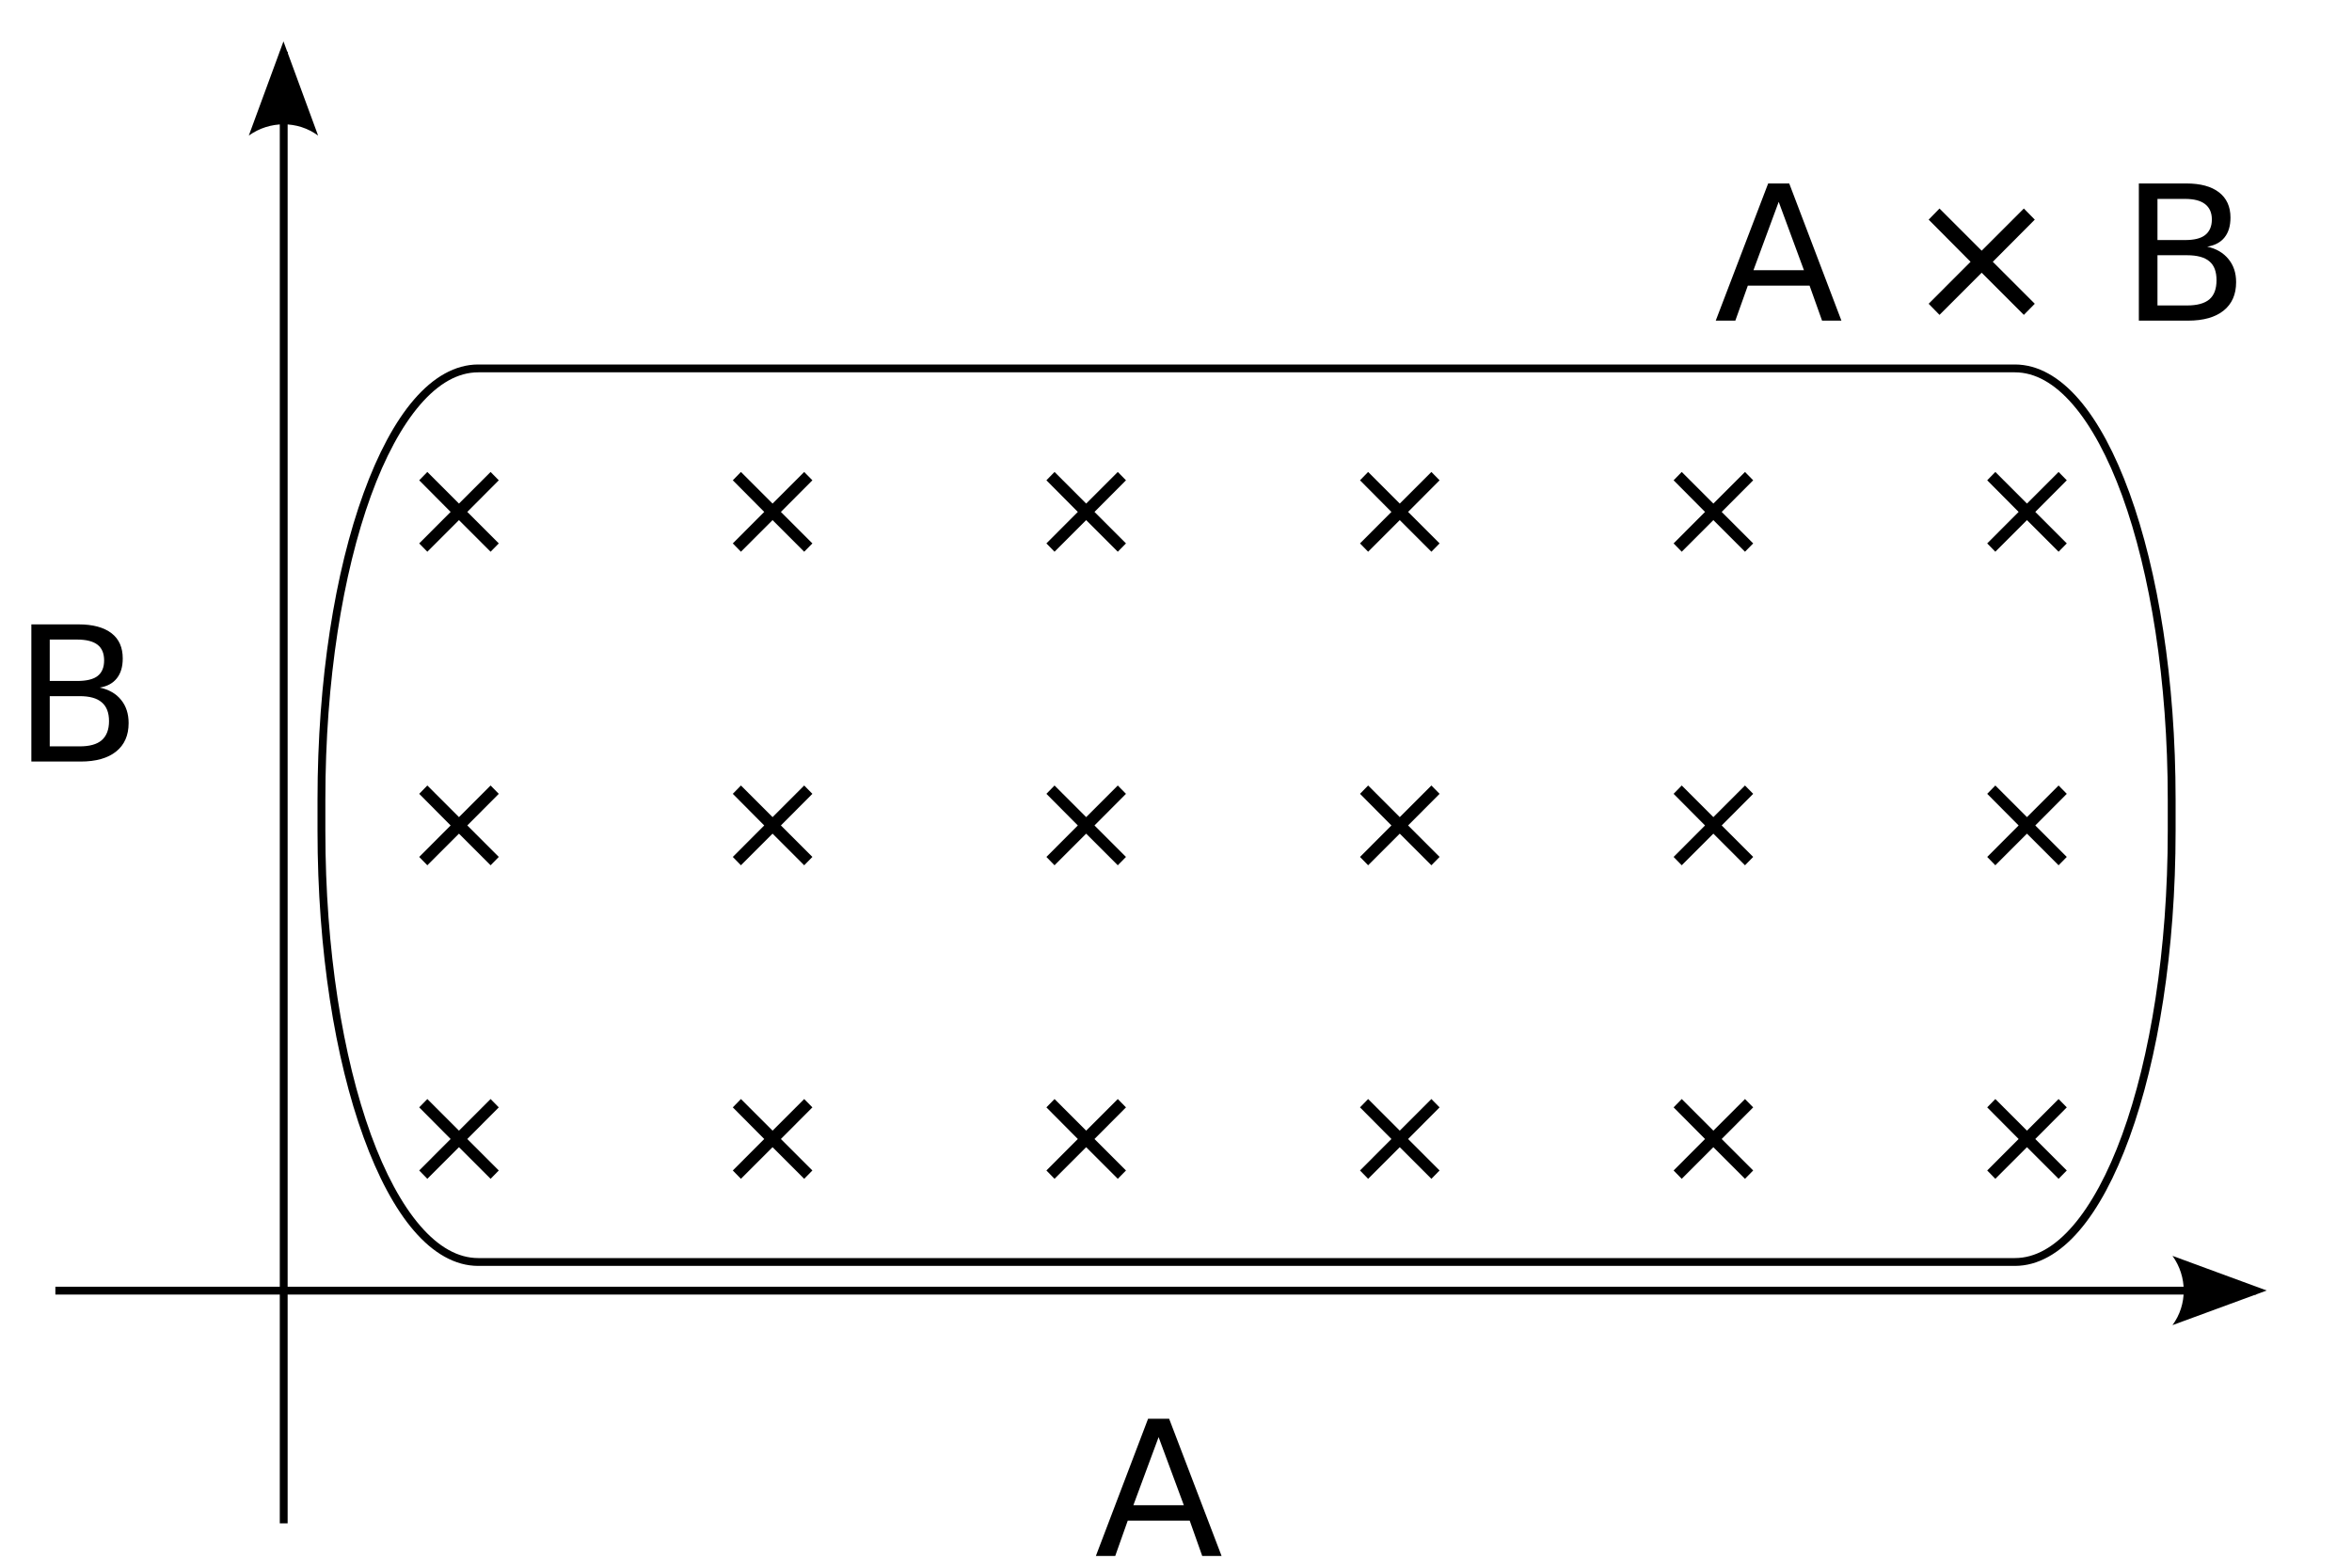 <?xml version="1.0" encoding="UTF-8" standalone="no"?>
<!-- Created with Inkscape (http://www.inkscape.org/) -->

<svg
   xmlns:dc="http://purl.org/dc/elements/1.1/"
   xmlns:cc="http://creativecommons.org/ns#"
   xmlns:rdf="http://www.w3.org/1999/02/22-rdf-syntax-ns#"
   xmlns:svg="http://www.w3.org/2000/svg"
   xmlns="http://www.w3.org/2000/svg"
   xmlns:sodipodi="http://sodipodi.sourceforge.net/DTD/sodipodi-0.dtd"
   xmlns:inkscape="http://www.inkscape.org/namespaces/inkscape"
   width="300"
   height="200"
   id="svg2"
   version="1.1"
   inkscape:version="0.48.0 r9654"
   sodipodi:docname="2011-(02)feb-02, 07.svg">
  <defs
     id="defs4" />
  <sodipodi:namedview
     id="base"
     pagecolor="#ffffff"
     bordercolor="#666666"
     borderopacity="1.0"
     inkscape:pageopacity="0.0"
     inkscape:pageshadow="2"
     inkscape:zoom="1"
     inkscape:cx="314.08031"
     inkscape:cy="-24.034959"
     inkscape:document-units="px"
     inkscape:current-layer="layer1"
     showgrid="false"
     inkscape:window-width="1589"
     inkscape:window-height="1117"
     inkscape:window-x="1600"
     inkscape:window-y="27"
     inkscape:window-maximized="1"
     showguides="true"
     inkscape:guide-bbox="true" />
  <g
     inkscape:label="Layer 1"
     inkscape:groupmode="layer"
     id="layer1">
    <path
       style="font-size:medium;font-style:normal;font-variant:normal;font-weight:normal;font-stretch:normal;text-indent:0;text-align:start;text-decoration:none;line-height:normal;letter-spacing:normal;word-spacing:normal;text-transform:none;direction:ltr;block-progression:tb;writing-mode:lr-tb;text-anchor:start;baseline-shift:baseline;color:#000000;fill:#000000;fill-opacity:1;stroke:none;stroke-width:1px;marker:none;visibility:visible;display:inline;overflow:visible;enable-background:accumulate;font-family:Sans;-inkscape-font-specification:Sans"
       d="m 35.688,6.594 0,187.75 1,0 0,-187.75 -1,0 z"
       id="path2995" />
    <path
       style="font-size:12px;fill-rule:evenodd;stroke-width:0.625;stroke-linejoin:round"
       d="M 31.736,17.297 36.156,5.278 40.575,17.297 c -2.609,-1.92 -6.179,-1.909 -8.839,0 z"
       id="path4689" />
    <path
       style="font-size:medium;font-style:normal;font-variant:normal;font-weight:normal;font-stretch:normal;text-indent:0;text-align:start;text-decoration:none;line-height:normal;letter-spacing:normal;word-spacing:normal;text-transform:none;direction:ltr;block-progression:tb;writing-mode:lr-tb;text-anchor:start;baseline-shift:baseline;color:#000000;fill:#000000;fill-opacity:1;stroke:none;stroke-width:1px;marker:none;visibility:visible;display:inline;overflow:visible;enable-background:accumulate;font-family:Sans;-inkscape-font-specification:Sans"
       d="m 7.062,164.156 0,1 280.719,0 0,-1 -280.719,0 z"
       id="path2997" />
    <path
       style="font-size:12px;fill-rule:evenodd;stroke-width:0.625;stroke-linejoin:round"
       d="m 277.102,160.218 12.018,4.42 -12.018,4.419 c 1.92,-2.609 1.909,-6.179 0,-8.839 z"
       id="path4681" />
    <path
       style="font-size:24px;font-style:normal;font-weight:normal;line-height:125%;letter-spacing:0px;word-spacing:0px;fill:#000000;fill-opacity:1;stroke:none;font-family:Sans"
       d="M 4 79.656 L 4 97.156 L 10.281 97.156 C 12.242 97.156 13.75 96.727 14.812 95.875 C 15.875 95.023 16.406 93.813 16.406 92.25 C 16.406 91.063 16.086 90.07 15.438 89.281 C 14.797 88.484 13.883 87.969 12.719 87.719 C 13.687 87.563 14.406 87.164 14.906 86.531 C 15.406 85.898 15.656 85.07 15.656 84 C 15.656 82.617 15.195 81.531 14.219 80.781 C 13.242 80.031 11.836 79.656 10.031 79.656 L 4 79.656 z M 6.344 81.594 L 9.844 81.594 C 11 81.594 11.875 81.813 12.438 82.25 C 13.008 82.688 13.281 83.367 13.281 84.25 C 13.281 85.141 13.008 85.813 12.438 86.25 C 11.875 86.68 11 86.875 9.844 86.875 L 6.344 86.875 L 6.344 81.594 z M 6.344 88.812 L 10.156 88.812 C 11.43 88.813 12.359 89.07 12.969 89.594 C 13.586 90.109 13.906 90.906 13.906 92 C 13.906 93.086 13.586 93.906 12.969 94.438 C 12.359 94.961 11.43 95.219 10.156 95.219 L 6.344 95.219 L 6.344 88.812 z "
       id="path4608" />
    <path
       style="font-size:24px;font-style:normal;font-weight:normal;line-height:125%;letter-spacing:0px;word-spacing:0px;fill:#000000;fill-opacity:1;stroke:none;font-family:Sans"
       d="M 146.438 181 L 139.781 198.5 L 142.25 198.5 L 143.844 194 L 151.75 194 L 153.344 198.5 L 155.812 198.5 L 149.125 181 L 146.438 181 z M 147.781 183.344 L 151 192.031 L 144.562 192.031 L 147.781 183.344 z "
       id="path4611" />
    <path
       style="font-size:24px;font-style:normal;font-weight:normal;line-height:125%;letter-spacing:0px;word-spacing:0px;fill:#000000;fill-opacity:1;stroke:none;font-family:Sans"
       d="M 225.531 23.406 L 218.844 40.906 L 221.344 40.906 L 222.938 36.438 L 230.812 36.438 L 232.406 40.906 L 234.875 40.906 L 228.219 23.406 L 225.531 23.406 z M 226.875 25.75 L 230.094 34.469 L 223.656 34.469 L 226.875 25.75 z "
       id="path4614" />
    <path
       style="font-size:24px;font-style:normal;font-weight:normal;line-height:125%;letter-spacing:0px;word-spacing:0px;fill:#000000;fill-opacity:1;stroke:none;font-family:Sans"
       d="m 259.538,28.02 -5.355,5.379 5.355,5.355 -1.395,1.418 -5.379,-5.379 -5.379,5.379 -1.383,-1.418 5.344,-5.355 -5.344,-5.379 1.383,-1.418 5.379,5.379 5.379,-5.379 1.395,1.418"
       id="path4616" />
    <path
       style="font-size:24px;font-style:normal;font-weight:normal;line-height:125%;letter-spacing:0px;word-spacing:0px;fill:#000000;fill-opacity:1;stroke:none;font-family:Sans"
       d="M 272.812 23.406 L 272.812 40.906 L 279.094 40.906 C 281.055 40.906 282.562 40.477 283.625 39.625 C 284.687 38.773 285.219 37.563 285.219 36 C 285.219 34.813 284.898 33.852 284.25 33.062 C 283.609 32.266 282.695 31.719 281.531 31.469 C 282.5 31.313 283.25 30.914 283.75 30.281 C 284.25 29.648 284.5 28.82 284.5 27.75 C 284.5 26.367 284.008 25.281 283.031 24.531 C 282.055 23.781 280.68 23.406 278.875 23.406 L 272.812 23.406 z M 275.188 25.375 L 278.688 25.375 C 279.844 25.375 280.687 25.594 281.25 26.031 C 281.82 26.469 282.125 27.117 282.125 28 C 282.125 28.891 281.82 29.563 281.25 30 C 280.687 30.43 279.844 30.625 278.688 30.625 L 275.188 30.625 L 275.188 25.375 z M 275.188 32.562 L 278.969 32.562 C 280.242 32.563 281.203 32.82 281.812 33.344 C 282.43 33.859 282.719 34.656 282.719 35.75 C 282.719 36.836 282.43 37.656 281.812 38.188 C 281.203 38.711 280.242 38.969 278.969 38.969 L 275.188 38.969 L 275.188 32.562 z "
       id="path4618" />
    <path
       style="font-size:18px;font-style:normal;font-weight:normal;line-height:125%;letter-spacing:0px;word-spacing:0px;fill:#000000;fill-opacity:1;stroke:none;font-family:Sans"
       d="m 63.621,141.274 -4.017,4.034 4.017,4.017 -1.046,1.063 -4.034,-4.034 -4.034,4.034 -1.037,-1.063 4.008,-4.017 -4.008,-4.034 1.037,-1.063 4.034,4.034 4.034,-4.034 1.046,1.063"
       id="path4621" />
    <path
       style="font-size:18px;font-style:normal;font-weight:normal;line-height:125%;letter-spacing:0px;word-spacing:0px;fill:#000000;fill-opacity:1;stroke:none;font-family:Sans"
       d="m 103.621,141.274 -4.017,4.034 4.017,4.017 -1.046,1.063 -4.034,-4.034 -4.034,4.034 -1.037,-1.063 4.008,-4.017 -4.008,-4.034 1.037,-1.063 4.034,4.034 4.034,-4.034 1.046,1.063"
       id="path4624" />
    <path
       style="font-size:18px;font-style:normal;font-weight:normal;line-height:125%;letter-spacing:0px;word-spacing:0px;fill:#000000;fill-opacity:1;stroke:none;font-family:Sans"
       d="m 143.621,141.274 -4.017,4.034 4.017,4.017 -1.046,1.063 -4.034,-4.034 -4.034,4.034 -1.037,-1.063 4.008,-4.017 -4.008,-4.034 1.037,-1.063 4.034,4.034 4.034,-4.034 1.046,1.063"
       id="path4627" />
    <path
       style="font-size:18px;font-style:normal;font-weight:normal;line-height:125%;letter-spacing:0px;word-spacing:0px;fill:#000000;fill-opacity:1;stroke:none;font-family:Sans"
       d="m 183.621,141.274 -4.017,4.034 4.017,4.017 -1.046,1.063 -4.034,-4.034 -4.034,4.034 -1.037,-1.063 4.008,-4.017 -4.008,-4.034 1.037,-1.063 4.034,4.034 4.034,-4.034 1.046,1.063"
       id="path4630" />
    <path
       style="font-size:18px;font-style:normal;font-weight:normal;line-height:125%;letter-spacing:0px;word-spacing:0px;fill:#000000;fill-opacity:1;stroke:none;font-family:Sans"
       d="m 223.621,141.274 -4.017,4.034 4.017,4.017 -1.046,1.063 -4.034,-4.034 -4.034,4.034 -1.037,-1.063 4.008,-4.017 -4.008,-4.034 1.037,-1.063 4.034,4.034 4.034,-4.034 1.046,1.063"
       id="path4633" />
    <path
       style="font-size:18px;font-style:normal;font-weight:normal;line-height:125%;letter-spacing:0px;word-spacing:0px;fill:#000000;fill-opacity:1;stroke:none;font-family:Sans"
       d="m 263.621,141.274 -4.017,4.034 4.017,4.017 -1.046,1.063 -4.034,-4.034 -4.034,4.034 -1.037,-1.063 4.008,-4.017 -4.008,-4.034 1.037,-1.063 4.034,4.034 4.034,-4.034 1.046,1.063"
       id="path4636" />
    <path
       style="font-size:18px;font-style:normal;font-weight:normal;line-height:125%;letter-spacing:0px;word-spacing:0px;fill:#000000;fill-opacity:1;stroke:none;font-family:Sans"
       d="m 63.621,101.274 -4.017,4.034 4.017,4.017 -1.046,1.063 -4.034,-4.034 -4.034,4.034 -1.037,-1.063 4.008,-4.017 -4.008,-4.034 1.037,-1.063 4.034,4.034 4.034,-4.034 1.046,1.063"
       id="path4639" />
    <path
       style="font-size:18px;font-style:normal;font-weight:normal;line-height:125%;letter-spacing:0px;word-spacing:0px;fill:#000000;fill-opacity:1;stroke:none;font-family:Sans"
       d="m 103.621,101.274 -4.017,4.034 4.017,4.017 -1.046,1.063 -4.034,-4.034 -4.034,4.034 -1.037,-1.063 4.008,-4.017 -4.008,-4.034 1.037,-1.063 4.034,4.034 4.034,-4.034 1.046,1.063"
       id="path4642" />
    <path
       style="font-size:18px;font-style:normal;font-weight:normal;line-height:125%;letter-spacing:0px;word-spacing:0px;fill:#000000;fill-opacity:1;stroke:none;font-family:Sans"
       d="m 143.621,101.274 -4.017,4.034 4.017,4.017 -1.046,1.063 -4.034,-4.034 -4.034,4.034 -1.037,-1.063 4.008,-4.017 -4.008,-4.034 1.037,-1.063 4.034,4.034 4.034,-4.034 1.046,1.063"
       id="path4645" />
    <path
       style="font-size:18px;font-style:normal;font-weight:normal;line-height:125%;letter-spacing:0px;word-spacing:0px;fill:#000000;fill-opacity:1;stroke:none;font-family:Sans"
       d="m 183.621,101.274 -4.017,4.034 4.017,4.017 -1.046,1.063 -4.034,-4.034 -4.034,4.034 -1.037,-1.063 4.008,-4.017 -4.008,-4.034 1.037,-1.063 4.034,4.034 4.034,-4.034 1.046,1.063"
       id="path4648" />
    <path
       style="font-size:18px;font-style:normal;font-weight:normal;line-height:125%;letter-spacing:0px;word-spacing:0px;fill:#000000;fill-opacity:1;stroke:none;font-family:Sans"
       d="m 223.621,101.274 -4.017,4.034 4.017,4.017 -1.046,1.063 -4.034,-4.034 -4.034,4.034 -1.037,-1.063 4.008,-4.017 -4.008,-4.034 1.037,-1.063 4.034,4.034 4.034,-4.034 1.046,1.063"
       id="path4651" />
    <path
       style="font-size:18px;font-style:normal;font-weight:normal;line-height:125%;letter-spacing:0px;word-spacing:0px;fill:#000000;fill-opacity:1;stroke:none;font-family:Sans"
       d="m 263.621,101.274 -4.017,4.034 4.017,4.017 -1.046,1.063 -4.034,-4.034 -4.034,4.034 -1.037,-1.063 4.008,-4.017 -4.008,-4.034 1.037,-1.063 4.034,4.034 4.034,-4.034 1.046,1.063"
       id="path4654" />
    <path
       style="font-size:18px;font-style:normal;font-weight:normal;line-height:125%;letter-spacing:0px;word-spacing:0px;fill:#000000;fill-opacity:1;stroke:none;font-family:Sans"
       d="m 63.621,61.274 -4.017,4.034 4.017,4.017 -1.046,1.063 -4.034,-4.034 -4.034,4.034 -1.037,-1.063 4.008,-4.017 -4.008,-4.034 1.037,-1.063 4.034,4.034 4.034,-4.034 1.046,1.063"
       id="path4657" />
    <path
       style="font-size:18px;font-style:normal;font-weight:normal;line-height:125%;letter-spacing:0px;word-spacing:0px;fill:#000000;fill-opacity:1;stroke:none;font-family:Sans"
       d="m 103.621,61.274 -4.017,4.034 4.017,4.017 -1.046,1.063 -4.034,-4.034 -4.034,4.034 -1.037,-1.063 4.008,-4.017 -4.008,-4.034 1.037,-1.063 4.034,4.034 4.034,-4.034 1.046,1.063"
       id="path4660" />
    <path
       style="font-size:18px;font-style:normal;font-weight:normal;line-height:125%;letter-spacing:0px;word-spacing:0px;fill:#000000;fill-opacity:1;stroke:none;font-family:Sans"
       d="m 143.621,61.274 -4.017,4.034 4.017,4.017 -1.046,1.063 -4.034,-4.034 -4.034,4.034 -1.037,-1.063 4.008,-4.017 -4.008,-4.034 1.037,-1.063 4.034,4.034 4.034,-4.034 1.046,1.063"
       id="path4663" />
    <path
       style="font-size:18px;font-style:normal;font-weight:normal;line-height:125%;letter-spacing:0px;word-spacing:0px;fill:#000000;fill-opacity:1;stroke:none;font-family:Sans"
       d="m 183.621,61.274 -4.017,4.034 4.017,4.017 -1.046,1.063 -4.034,-4.034 -4.034,4.034 -1.037,-1.063 4.008,-4.017 -4.008,-4.034 1.037,-1.063 4.034,4.034 4.034,-4.034 1.046,1.063"
       id="path4666" />
    <path
       style="font-size:18px;font-style:normal;font-weight:normal;line-height:125%;letter-spacing:0px;word-spacing:0px;fill:#000000;fill-opacity:1;stroke:none;font-family:Sans"
       d="m 223.621,61.274 -4.017,4.034 4.017,4.017 -1.046,1.063 -4.034,-4.034 -4.034,4.034 -1.037,-1.063 4.008,-4.017 -4.008,-4.034 1.037,-1.063 4.034,4.034 4.034,-4.034 1.046,1.063"
       id="path4669" />
    <path
       style="font-size:18px;font-style:normal;font-weight:normal;line-height:125%;letter-spacing:0px;word-spacing:0px;fill:#000000;fill-opacity:1;stroke:none;font-family:Sans"
       d="m 263.621,61.274 -4.017,4.034 4.017,4.017 -1.046,1.063 -4.034,-4.034 -4.034,4.034 -1.037,-1.063 4.008,-4.017 -4.008,-4.034 1.037,-1.063 4.034,4.034 4.034,-4.034 1.046,1.063"
       id="path4672" />
    <path
       style="font-size:medium;font-style:normal;font-variant:normal;font-weight:normal;font-stretch:normal;text-indent:0;text-align:start;text-decoration:none;line-height:normal;letter-spacing:normal;word-spacing:normal;text-transform:none;direction:ltr;block-progression:tb;writing-mode:lr-tb;text-anchor:start;baseline-shift:baseline;color:#000000;fill:#000000;fill-opacity:1;stroke:none;stroke-width:1;marker:none;visibility:visible;display:inline;overflow:visible;enable-background:accumulate;font-family:Sans;-inkscape-font-specification:Sans"
       d="M 61 46.5 C 58.046 46.5 55.266 48.125 52.812 50.969 C 50.359 53.813 48.197 57.897 46.375 62.906 C 42.732 72.925 40.5 86.716 40.5 102 L 40.5 106 C 40.5 121.284 42.732 135.075 46.375 145.094 C 48.197 150.103 50.359 154.187 52.812 157.031 C 55.266 159.875 58.046 161.5 61 161.5 L 257 161.5 C 259.954 161.5 262.734 159.875 265.188 157.031 C 267.641 154.187 269.803 150.103 271.625 145.094 C 275.268 135.075 277.5 121.284 277.5 106 L 277.5 102 C 277.5 86.716 275.268 72.925 271.625 62.906 C 269.803 57.897 267.641 53.813 265.188 50.969 C 262.734 48.125 259.954 46.5 257 46.5 L 61 46.5 z M 61 47.5 L 257 47.5 C 259.586 47.5 262.071 48.918 264.406 51.625 C 266.742 54.332 268.894 58.318 270.688 63.25 C 274.274 73.114 276.5 86.814 276.5 102 L 276.5 106 C 276.5 121.186 274.274 134.886 270.688 144.75 C 268.894 149.682 266.742 153.668 264.406 156.375 C 262.071 159.082 259.586 160.5 257 160.5 L 61 160.5 C 58.414 160.5 55.929 159.082 53.594 156.375 C 51.258 153.668 49.106 149.682 47.312 144.75 C 43.726 134.886 41.5 121.186 41.5 106 L 41.5 102 C 41.5 86.814 43.726 73.114 47.312 63.25 C 49.106 58.318 51.258 54.332 53.594 51.625 C 55.929 48.918 58.414 47.5 61 47.5 z "
       id="path4790" />
  </g>
</svg>
